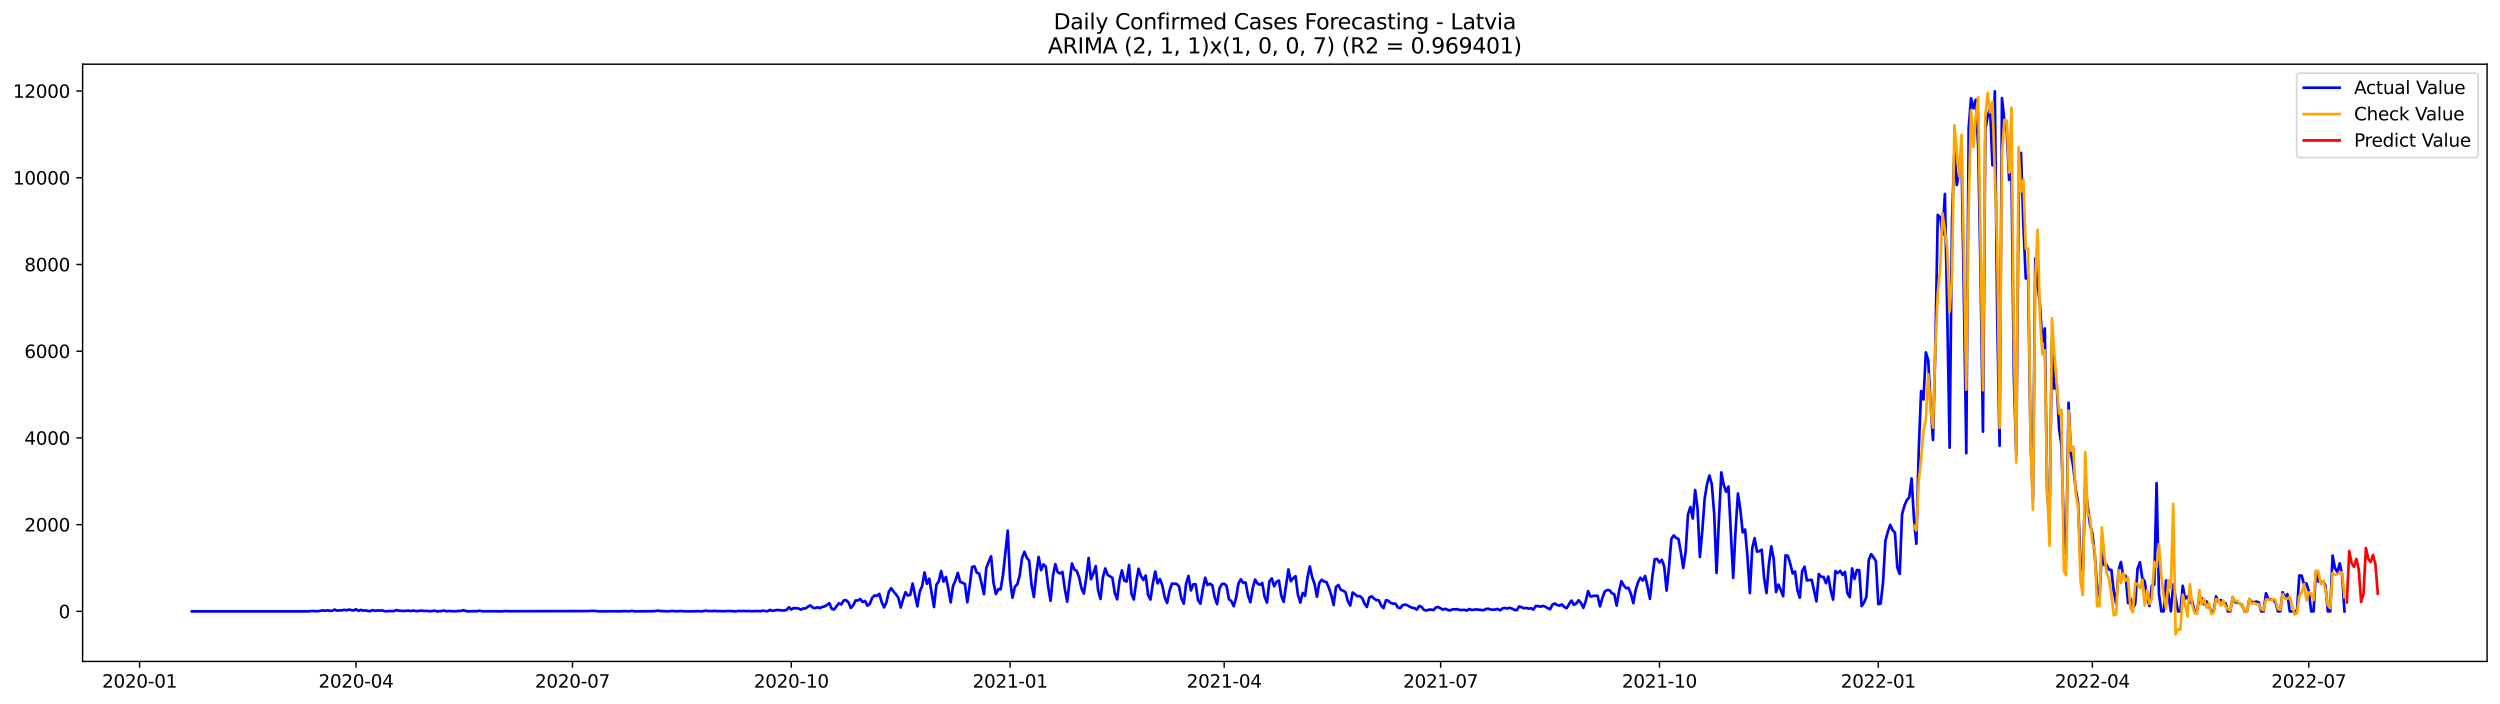 <?xml version="1.0" encoding="utf-8" standalone="no"?>
<!DOCTYPE svg PUBLIC "-//W3C//DTD SVG 1.1//EN"
  "http://www.w3.org/Graphics/SVG/1.1/DTD/svg11.dtd">
<svg xmlns:xlink="http://www.w3.org/1999/xlink" width="1392.412pt" height="392.274pt" viewBox="0 0 1392.412 392.274" xmlns="http://www.w3.org/2000/svg" version="1.1">
 <defs>
  <style type="text/css">*{stroke-linejoin: round; stroke-linecap: butt}</style>
 </defs>
 <g id="figure_1">
  <g id="patch_1">
   <path d="M 0 392.274 
L 1392.412 392.274 
L 1392.412 0 
L 0 0 
z
" style="fill: #ffffff"/>
  </g>
  <g id="axes_1">
   <g id="patch_2">
    <path d="M 46.013 368.396 
L 1385.213 368.396 
L 1385.213 35.755 
L 46.013 35.755 
z
" style="fill: #ffffff"/>
   </g>
   <g id="matplotlib.axis_1">
    <g id="xtick_1">
     <g id="line2d_1">
      <defs>
       <path id="m02bde485ae" d="M 0 0 
L 0 3.5 
" style="stroke: #000000; stroke-width: 0.8"/>
      </defs>
      <g>
       <use xlink:href="#m02bde485ae" x="77.741" y="368.396" style="stroke: #000000; stroke-width: 0.8"/>
      </g>
     </g>
     <g id="text_1">
      <!-- 2020-01 -->
      <g transform="translate(56.849 382.994)scale(0.1 -0.1)">
       <defs>
        <path id="DejaVuSans-32" d="M 1228 531 
L 3431 531 
L 3431 0 
L 469 0 
L 469 531 
Q 828 903 1448 1529 
Q 2069 2156 2228 2338 
Q 2531 2678 2651 2914 
Q 2772 3150 2772 3378 
Q 2772 3750 2511 3984 
Q 2250 4219 1831 4219 
Q 1534 4219 1204 4116 
Q 875 4013 500 3803 
L 500 4441 
Q 881 4594 1212 4672 
Q 1544 4750 1819 4750 
Q 2544 4750 2975 4387 
Q 3406 4025 3406 3419 
Q 3406 3131 3298 2873 
Q 3191 2616 2906 2266 
Q 2828 2175 2409 1742 
Q 1991 1309 1228 531 
z
" transform="scale(0.016)"/>
        <path id="DejaVuSans-30" d="M 2034 4250 
Q 1547 4250 1301 3770 
Q 1056 3291 1056 2328 
Q 1056 1369 1301 889 
Q 1547 409 2034 409 
Q 2525 409 2770 889 
Q 3016 1369 3016 2328 
Q 3016 3291 2770 3770 
Q 2525 4250 2034 4250 
z
M 2034 4750 
Q 2819 4750 3233 4129 
Q 3647 3509 3647 2328 
Q 3647 1150 3233 529 
Q 2819 -91 2034 -91 
Q 1250 -91 836 529 
Q 422 1150 422 2328 
Q 422 3509 836 4129 
Q 1250 4750 2034 4750 
z
" transform="scale(0.016)"/>
        <path id="DejaVuSans-2d" d="M 313 2009 
L 1997 2009 
L 1997 1497 
L 313 1497 
L 313 2009 
z
" transform="scale(0.016)"/>
        <path id="DejaVuSans-31" d="M 794 531 
L 1825 531 
L 1825 4091 
L 703 3866 
L 703 4441 
L 1819 4666 
L 2450 4666 
L 2450 531 
L 3481 531 
L 3481 0 
L 794 0 
L 794 531 
z
" transform="scale(0.016)"/>
       </defs>
       <use xlink:href="#DejaVuSans-32"/>
       <use xlink:href="#DejaVuSans-30" x="63.623"/>
       <use xlink:href="#DejaVuSans-32" x="127.246"/>
       <use xlink:href="#DejaVuSans-30" x="190.869"/>
       <use xlink:href="#DejaVuSans-2d" x="254.492"/>
       <use xlink:href="#DejaVuSans-30" x="290.576"/>
       <use xlink:href="#DejaVuSans-31" x="354.199"/>
      </g>
     </g>
    </g>
    <g id="xtick_2">
     <g id="line2d_2">
      <g>
       <use xlink:href="#m02bde485ae" x="198.294" y="368.396" style="stroke: #000000; stroke-width: 0.8"/>
      </g>
     </g>
     <g id="text_2">
      <!-- 2020-04 -->
      <g transform="translate(177.402 382.994)scale(0.1 -0.1)">
       <defs>
        <path id="DejaVuSans-34" d="M 2419 4116 
L 825 1625 
L 2419 1625 
L 2419 4116 
z
M 2253 4666 
L 3047 4666 
L 3047 1625 
L 3713 1625 
L 3713 1100 
L 3047 1100 
L 3047 0 
L 2419 0 
L 2419 1100 
L 313 1100 
L 313 1709 
L 2253 4666 
z
" transform="scale(0.016)"/>
       </defs>
       <use xlink:href="#DejaVuSans-32"/>
       <use xlink:href="#DejaVuSans-30" x="63.623"/>
       <use xlink:href="#DejaVuSans-32" x="127.246"/>
       <use xlink:href="#DejaVuSans-30" x="190.869"/>
       <use xlink:href="#DejaVuSans-2d" x="254.492"/>
       <use xlink:href="#DejaVuSans-30" x="290.576"/>
       <use xlink:href="#DejaVuSans-34" x="354.199"/>
      </g>
     </g>
    </g>
    <g id="xtick_3">
     <g id="line2d_3">
      <g>
       <use xlink:href="#m02bde485ae" x="318.847" y="368.396" style="stroke: #000000; stroke-width: 0.8"/>
      </g>
     </g>
     <g id="text_3">
      <!-- 2020-07 -->
      <g transform="translate(297.955 382.994)scale(0.1 -0.1)">
       <defs>
        <path id="DejaVuSans-37" d="M 525 4666 
L 3525 4666 
L 3525 4397 
L 1831 0 
L 1172 0 
L 2766 4134 
L 525 4134 
L 525 4666 
z
" transform="scale(0.016)"/>
       </defs>
       <use xlink:href="#DejaVuSans-32"/>
       <use xlink:href="#DejaVuSans-30" x="63.623"/>
       <use xlink:href="#DejaVuSans-32" x="127.246"/>
       <use xlink:href="#DejaVuSans-30" x="190.869"/>
       <use xlink:href="#DejaVuSans-2d" x="254.492"/>
       <use xlink:href="#DejaVuSans-30" x="290.576"/>
       <use xlink:href="#DejaVuSans-37" x="354.199"/>
      </g>
     </g>
    </g>
    <g id="xtick_4">
     <g id="line2d_4">
      <g>
       <use xlink:href="#m02bde485ae" x="440.725" y="368.396" style="stroke: #000000; stroke-width: 0.8"/>
      </g>
     </g>
     <g id="text_4">
      <!-- 2020-10 -->
      <g transform="translate(419.833 382.994)scale(0.1 -0.1)">
       <use xlink:href="#DejaVuSans-32"/>
       <use xlink:href="#DejaVuSans-30" x="63.623"/>
       <use xlink:href="#DejaVuSans-32" x="127.246"/>
       <use xlink:href="#DejaVuSans-30" x="190.869"/>
       <use xlink:href="#DejaVuSans-2d" x="254.492"/>
       <use xlink:href="#DejaVuSans-31" x="290.576"/>
       <use xlink:href="#DejaVuSans-30" x="354.199"/>
      </g>
     </g>
    </g>
    <g id="xtick_5">
     <g id="line2d_5">
      <g>
       <use xlink:href="#m02bde485ae" x="562.603" y="368.396" style="stroke: #000000; stroke-width: 0.8"/>
      </g>
     </g>
     <g id="text_5">
      <!-- 2021-01 -->
      <g transform="translate(541.711 382.994)scale(0.1 -0.1)">
       <use xlink:href="#DejaVuSans-32"/>
       <use xlink:href="#DejaVuSans-30" x="63.623"/>
       <use xlink:href="#DejaVuSans-32" x="127.246"/>
       <use xlink:href="#DejaVuSans-31" x="190.869"/>
       <use xlink:href="#DejaVuSans-2d" x="254.492"/>
       <use xlink:href="#DejaVuSans-30" x="290.576"/>
       <use xlink:href="#DejaVuSans-31" x="354.199"/>
      </g>
     </g>
    </g>
    <g id="xtick_6">
     <g id="line2d_6">
      <g>
       <use xlink:href="#m02bde485ae" x="681.831" y="368.396" style="stroke: #000000; stroke-width: 0.8"/>
      </g>
     </g>
     <g id="text_6">
      <!-- 2021-04 -->
      <g transform="translate(660.94 382.994)scale(0.1 -0.1)">
       <use xlink:href="#DejaVuSans-32"/>
       <use xlink:href="#DejaVuSans-30" x="63.623"/>
       <use xlink:href="#DejaVuSans-32" x="127.246"/>
       <use xlink:href="#DejaVuSans-31" x="190.869"/>
       <use xlink:href="#DejaVuSans-2d" x="254.492"/>
       <use xlink:href="#DejaVuSans-30" x="290.576"/>
       <use xlink:href="#DejaVuSans-34" x="354.199"/>
      </g>
     </g>
    </g>
    <g id="xtick_7">
     <g id="line2d_7">
      <g>
       <use xlink:href="#m02bde485ae" x="802.384" y="368.396" style="stroke: #000000; stroke-width: 0.8"/>
      </g>
     </g>
     <g id="text_7">
      <!-- 2021-07 -->
      <g transform="translate(781.493 382.994)scale(0.1 -0.1)">
       <use xlink:href="#DejaVuSans-32"/>
       <use xlink:href="#DejaVuSans-30" x="63.623"/>
       <use xlink:href="#DejaVuSans-32" x="127.246"/>
       <use xlink:href="#DejaVuSans-31" x="190.869"/>
       <use xlink:href="#DejaVuSans-2d" x="254.492"/>
       <use xlink:href="#DejaVuSans-30" x="290.576"/>
       <use xlink:href="#DejaVuSans-37" x="354.199"/>
      </g>
     </g>
    </g>
    <g id="xtick_8">
     <g id="line2d_8">
      <g>
       <use xlink:href="#m02bde485ae" x="924.262" y="368.396" style="stroke: #000000; stroke-width: 0.8"/>
      </g>
     </g>
     <g id="text_8">
      <!-- 2021-10 -->
      <g transform="translate(903.371 382.994)scale(0.1 -0.1)">
       <use xlink:href="#DejaVuSans-32"/>
       <use xlink:href="#DejaVuSans-30" x="63.623"/>
       <use xlink:href="#DejaVuSans-32" x="127.246"/>
       <use xlink:href="#DejaVuSans-31" x="190.869"/>
       <use xlink:href="#DejaVuSans-2d" x="254.492"/>
       <use xlink:href="#DejaVuSans-31" x="290.576"/>
       <use xlink:href="#DejaVuSans-30" x="354.199"/>
      </g>
     </g>
    </g>
    <g id="xtick_9">
     <g id="line2d_9">
      <g>
       <use xlink:href="#m02bde485ae" x="1046.14" y="368.396" style="stroke: #000000; stroke-width: 0.8"/>
      </g>
     </g>
     <g id="text_9">
      <!-- 2022-01 -->
      <g transform="translate(1025.249 382.994)scale(0.1 -0.1)">
       <use xlink:href="#DejaVuSans-32"/>
       <use xlink:href="#DejaVuSans-30" x="63.623"/>
       <use xlink:href="#DejaVuSans-32" x="127.246"/>
       <use xlink:href="#DejaVuSans-32" x="190.869"/>
       <use xlink:href="#DejaVuSans-2d" x="254.492"/>
       <use xlink:href="#DejaVuSans-30" x="290.576"/>
       <use xlink:href="#DejaVuSans-31" x="354.199"/>
      </g>
     </g>
    </g>
    <g id="xtick_10">
     <g id="line2d_10">
      <g>
       <use xlink:href="#m02bde485ae" x="1165.369" y="368.396" style="stroke: #000000; stroke-width: 0.8"/>
      </g>
     </g>
     <g id="text_10">
      <!-- 2022-04 -->
      <g transform="translate(1144.477 382.994)scale(0.1 -0.1)">
       <use xlink:href="#DejaVuSans-32"/>
       <use xlink:href="#DejaVuSans-30" x="63.623"/>
       <use xlink:href="#DejaVuSans-32" x="127.246"/>
       <use xlink:href="#DejaVuSans-32" x="190.869"/>
       <use xlink:href="#DejaVuSans-2d" x="254.492"/>
       <use xlink:href="#DejaVuSans-30" x="290.576"/>
       <use xlink:href="#DejaVuSans-34" x="354.199"/>
      </g>
     </g>
    </g>
    <g id="xtick_11">
     <g id="line2d_11">
      <g>
       <use xlink:href="#m02bde485ae" x="1285.922" y="368.396" style="stroke: #000000; stroke-width: 0.8"/>
      </g>
     </g>
     <g id="text_11">
      <!-- 2022-07 -->
      <g transform="translate(1265.03 382.994)scale(0.1 -0.1)">
       <use xlink:href="#DejaVuSans-32"/>
       <use xlink:href="#DejaVuSans-30" x="63.623"/>
       <use xlink:href="#DejaVuSans-32" x="127.246"/>
       <use xlink:href="#DejaVuSans-32" x="190.869"/>
       <use xlink:href="#DejaVuSans-2d" x="254.492"/>
       <use xlink:href="#DejaVuSans-30" x="290.576"/>
       <use xlink:href="#DejaVuSans-37" x="354.199"/>
      </g>
     </g>
    </g>
   </g>
   <g id="matplotlib.axis_2">
    <g id="ytick_1">
     <g id="line2d_12">
      <defs>
       <path id="mcc6bee2dfe" d="M 0 0 
L -3.5 0 
" style="stroke: #000000; stroke-width: 0.8"/>
      </defs>
      <g>
       <use xlink:href="#mcc6bee2dfe" x="46.013" y="340.513" style="stroke: #000000; stroke-width: 0.8"/>
      </g>
     </g>
     <g id="text_12">
      <!-- 0 -->
      <g transform="translate(32.65 344.312)scale(0.1 -0.1)">
       <use xlink:href="#DejaVuSans-30"/>
      </g>
     </g>
    </g>
    <g id="ytick_2">
     <g id="line2d_13">
      <g>
       <use xlink:href="#mcc6bee2dfe" x="46.013" y="292.208" style="stroke: #000000; stroke-width: 0.8"/>
      </g>
     </g>
     <g id="text_13">
      <!-- 2000 -->
      <g transform="translate(13.562 296.007)scale(0.1 -0.1)">
       <use xlink:href="#DejaVuSans-32"/>
       <use xlink:href="#DejaVuSans-30" x="63.623"/>
       <use xlink:href="#DejaVuSans-30" x="127.246"/>
       <use xlink:href="#DejaVuSans-30" x="190.869"/>
      </g>
     </g>
    </g>
    <g id="ytick_3">
     <g id="line2d_14">
      <g>
       <use xlink:href="#mcc6bee2dfe" x="46.013" y="243.903" style="stroke: #000000; stroke-width: 0.8"/>
      </g>
     </g>
     <g id="text_14">
      <!-- 4000 -->
      <g transform="translate(13.562 247.702)scale(0.1 -0.1)">
       <use xlink:href="#DejaVuSans-34"/>
       <use xlink:href="#DejaVuSans-30" x="63.623"/>
       <use xlink:href="#DejaVuSans-30" x="127.246"/>
       <use xlink:href="#DejaVuSans-30" x="190.869"/>
      </g>
     </g>
    </g>
    <g id="ytick_4">
     <g id="line2d_15">
      <g>
       <use xlink:href="#mcc6bee2dfe" x="46.013" y="195.597" style="stroke: #000000; stroke-width: 0.8"/>
      </g>
     </g>
     <g id="text_15">
      <!-- 6000 -->
      <g transform="translate(13.562 199.397)scale(0.1 -0.1)">
       <defs>
        <path id="DejaVuSans-36" d="M 2113 2584 
Q 1688 2584 1439 2293 
Q 1191 2003 1191 1497 
Q 1191 994 1439 701 
Q 1688 409 2113 409 
Q 2538 409 2786 701 
Q 3034 994 3034 1497 
Q 3034 2003 2786 2293 
Q 2538 2584 2113 2584 
z
M 3366 4563 
L 3366 3988 
Q 3128 4100 2886 4159 
Q 2644 4219 2406 4219 
Q 1781 4219 1451 3797 
Q 1122 3375 1075 2522 
Q 1259 2794 1537 2939 
Q 1816 3084 2150 3084 
Q 2853 3084 3261 2657 
Q 3669 2231 3669 1497 
Q 3669 778 3244 343 
Q 2819 -91 2113 -91 
Q 1303 -91 875 529 
Q 447 1150 447 2328 
Q 447 3434 972 4092 
Q 1497 4750 2381 4750 
Q 2619 4750 2861 4703 
Q 3103 4656 3366 4563 
z
" transform="scale(0.016)"/>
       </defs>
       <use xlink:href="#DejaVuSans-36"/>
       <use xlink:href="#DejaVuSans-30" x="63.623"/>
       <use xlink:href="#DejaVuSans-30" x="127.246"/>
       <use xlink:href="#DejaVuSans-30" x="190.869"/>
      </g>
     </g>
    </g>
    <g id="ytick_5">
     <g id="line2d_16">
      <g>
       <use xlink:href="#mcc6bee2dfe" x="46.013" y="147.292" style="stroke: #000000; stroke-width: 0.8"/>
      </g>
     </g>
     <g id="text_16">
      <!-- 8000 -->
      <g transform="translate(13.562 151.092)scale(0.1 -0.1)">
       <defs>
        <path id="DejaVuSans-38" d="M 2034 2216 
Q 1584 2216 1326 1975 
Q 1069 1734 1069 1313 
Q 1069 891 1326 650 
Q 1584 409 2034 409 
Q 2484 409 2743 651 
Q 3003 894 3003 1313 
Q 3003 1734 2745 1975 
Q 2488 2216 2034 2216 
z
M 1403 2484 
Q 997 2584 770 2862 
Q 544 3141 544 3541 
Q 544 4100 942 4425 
Q 1341 4750 2034 4750 
Q 2731 4750 3128 4425 
Q 3525 4100 3525 3541 
Q 3525 3141 3298 2862 
Q 3072 2584 2669 2484 
Q 3125 2378 3379 2068 
Q 3634 1759 3634 1313 
Q 3634 634 3220 271 
Q 2806 -91 2034 -91 
Q 1263 -91 848 271 
Q 434 634 434 1313 
Q 434 1759 690 2068 
Q 947 2378 1403 2484 
z
M 1172 3481 
Q 1172 3119 1398 2916 
Q 1625 2713 2034 2713 
Q 2441 2713 2670 2916 
Q 2900 3119 2900 3481 
Q 2900 3844 2670 4047 
Q 2441 4250 2034 4250 
Q 1625 4250 1398 4047 
Q 1172 3844 1172 3481 
z
" transform="scale(0.016)"/>
       </defs>
       <use xlink:href="#DejaVuSans-38"/>
       <use xlink:href="#DejaVuSans-30" x="63.623"/>
       <use xlink:href="#DejaVuSans-30" x="127.246"/>
       <use xlink:href="#DejaVuSans-30" x="190.869"/>
      </g>
     </g>
    </g>
    <g id="ytick_6">
     <g id="line2d_17">
      <g>
       <use xlink:href="#mcc6bee2dfe" x="46.013" y="98.987" style="stroke: #000000; stroke-width: 0.8"/>
      </g>
     </g>
     <g id="text_17">
      <!-- 10000 -->
      <g transform="translate(7.2 102.787)scale(0.1 -0.1)">
       <use xlink:href="#DejaVuSans-31"/>
       <use xlink:href="#DejaVuSans-30" x="63.623"/>
       <use xlink:href="#DejaVuSans-30" x="127.246"/>
       <use xlink:href="#DejaVuSans-30" x="190.869"/>
       <use xlink:href="#DejaVuSans-30" x="254.492"/>
      </g>
     </g>
    </g>
    <g id="ytick_7">
     <g id="line2d_18">
      <g>
       <use xlink:href="#mcc6bee2dfe" x="46.013" y="50.682" style="stroke: #000000; stroke-width: 0.8"/>
      </g>
     </g>
     <g id="text_18">
      <!-- 12000 -->
      <g transform="translate(7.2 54.481)scale(0.1 -0.1)">
       <use xlink:href="#DejaVuSans-31"/>
       <use xlink:href="#DejaVuSans-32" x="63.623"/>
       <use xlink:href="#DejaVuSans-30" x="127.246"/>
       <use xlink:href="#DejaVuSans-30" x="190.869"/>
       <use xlink:href="#DejaVuSans-30" x="254.492"/>
      </g>
     </g>
    </g>
   </g>
   <g id="line2d_19">
    <path d="M 106.885 340.513 
L 171.798 340.513 
L 173.123 340.344 
L 174.448 340.295 
L 175.773 340.416 
L 177.098 340.416 
L 179.747 339.981 
L 181.072 340.15 
L 182.397 339.909 
L 183.721 340.199 
L 185.046 340.15 
L 186.371 339.522 
L 187.696 340.102 
L 189.02 339.933 
L 190.345 339.957 
L 191.67 339.643 
L 192.995 339.909 
L 194.319 339.498 
L 195.644 339.812 
L 196.969 339.981 
L 198.294 339.353 
L 199.618 340.223 
L 200.943 339.667 
L 202.268 340.126 
L 203.593 339.933 
L 204.917 340.295 
L 206.242 340.368 
L 207.567 339.812 
L 208.892 340.223 
L 210.217 339.957 
L 211.541 340.078 
L 212.866 340.005 
L 214.191 340.416 
L 215.516 340.464 
L 216.84 340.295 
L 219.49 340.344 
L 220.815 339.788 
L 222.139 340.15 
L 224.789 340.295 
L 227.438 340.102 
L 228.763 340.368 
L 230.088 340.03 
L 231.413 340.319 
L 232.737 340.368 
L 234.062 340.078 
L 236.712 340.295 
L 238.036 340.223 
L 239.361 340.489 
L 242.011 340.102 
L 243.336 340.513 
L 245.985 340.295 
L 247.31 340.054 
L 248.635 340.464 
L 249.959 340.295 
L 253.934 340.489 
L 255.258 340.247 
L 256.583 340.319 
L 257.908 339.861 
L 259.233 340.247 
L 260.557 340.489 
L 265.856 340.392 
L 267.181 340.126 
L 268.506 340.489 
L 275.13 340.44 
L 279.104 340.513 
L 281.754 340.319 
L 283.078 340.44 
L 328.12 340.344 
L 329.445 340.199 
L 332.094 340.319 
L 333.419 340.513 
L 342.693 340.44 
L 345.342 340.489 
L 347.992 340.368 
L 350.641 340.489 
L 351.966 340.199 
L 353.291 340.513 
L 362.564 340.44 
L 363.889 340.44 
L 365.213 340.319 
L 366.538 340.078 
L 367.863 340.368 
L 369.188 340.344 
L 371.837 340.513 
L 374.487 340.271 
L 377.136 340.489 
L 378.461 340.344 
L 379.786 340.344 
L 381.111 340.489 
L 385.085 340.489 
L 389.059 340.416 
L 390.384 340.513 
L 391.709 340.392 
L 393.033 340.078 
L 394.358 340.368 
L 395.683 340.295 
L 397.008 340.368 
L 398.332 340.223 
L 399.657 340.44 
L 400.982 340.319 
L 402.307 340.464 
L 406.281 340.295 
L 408.931 340.489 
L 410.255 340.44 
L 411.58 340.247 
L 412.905 340.392 
L 414.23 340.247 
L 415.554 340.392 
L 416.879 340.271 
L 418.204 340.44 
L 422.178 340.319 
L 423.503 340.416 
L 424.828 340.102 
L 427.477 340.489 
L 428.802 339.691 
L 430.127 340.223 
L 432.776 339.764 
L 434.101 339.812 
L 435.426 339.981 
L 436.75 340.005 
L 438.075 339.74 
L 439.4 338.218 
L 440.725 339.45 
L 442.05 338.653 
L 444.699 338.894 
L 446.024 339.547 
L 447.349 338.87 
L 448.673 338.894 
L 449.998 337.88 
L 451.323 337.204 
L 452.648 338.363 
L 453.972 338.725 
L 455.297 338.218 
L 456.622 338.701 
L 457.947 338.049 
L 459.271 337.759 
L 460.596 336.938 
L 461.921 335.972 
L 463.246 339.112 
L 464.57 339.45 
L 467.22 335.972 
L 468.545 336.624 
L 469.869 334.475 
L 471.194 334.257 
L 472.519 335.416 
L 473.844 338.605 
L 475.169 337.228 
L 476.493 334.45 
L 477.818 334.45 
L 479.143 333.653 
L 480.468 335.32 
L 481.792 334.668 
L 483.117 337.325 
L 484.442 336.383 
L 485.767 332.953 
L 487.091 331.649 
L 488.416 331.89 
L 489.741 330.755 
L 491.066 335.32 
L 492.39 338.291 
L 493.715 335.489 
L 495.04 329.572 
L 496.365 327.639 
L 497.689 329.523 
L 499.014 330.972 
L 500.339 332.88 
L 501.664 338.363 
L 502.989 333.798 
L 504.313 329.837 
L 505.638 331.673 
L 506.963 331.335 
L 508.288 325.007 
L 510.937 337.711 
L 512.262 329.475 
L 513.587 326.504 
L 514.911 318.824 
L 516.236 325.127 
L 517.561 322.326 
L 520.21 338.097 
L 521.535 325.731 
L 522.86 323.847 
L 524.185 318.051 
L 525.509 323.944 
L 526.834 321.336 
L 528.159 327.808 
L 529.484 335.513 
L 530.808 326.408 
L 532.133 323.316 
L 533.458 319.017 
L 534.783 324.089 
L 536.108 324.572 
L 537.432 325.321 
L 538.757 335.441 
L 540.082 326.335 
L 541.407 315.805 
L 542.731 315.394 
L 544.056 318.969 
L 545.381 319.5 
L 546.706 324.983 
L 548.03 330.972 
L 549.355 316.264 
L 550.68 312.858 
L 552.005 309.839 
L 553.329 324.427 
L 554.654 330.876 
L 555.979 328.171 
L 557.304 328.243 
L 558.628 320.273 
L 561.278 295.565 
L 562.603 323.34 
L 563.927 332.929 
L 565.252 326.794 
L 566.577 325.514 
L 567.902 320.611 
L 569.227 310.829 
L 570.551 307.327 
L 571.876 310.636 
L 573.201 312.254 
L 574.526 325.635 
L 575.85 332.518 
L 577.175 319.307 
L 578.5 310.201 
L 579.825 317.568 
L 581.149 314.331 
L 582.474 315.611 
L 583.799 326.818 
L 585.124 334.619 
L 586.448 320.901 
L 587.773 314.235 
L 589.098 318.727 
L 590.423 319.355 
L 591.747 318.534 
L 593.072 328.147 
L 594.397 335.127 
L 595.722 323.775 
L 597.046 313.872 
L 598.371 317.205 
L 599.696 318.027 
L 601.021 321.553 
L 602.346 327.639 
L 603.67 330.586 
L 604.995 321.794 
L 606.32 310.781 
L 607.645 322.591 
L 608.969 319.355 
L 610.294 315.297 
L 611.619 328.919 
L 612.944 333.557 
L 614.268 321.65 
L 615.593 316.602 
L 616.918 320.176 
L 619.567 321.843 
L 620.892 330.272 
L 622.217 333.798 
L 623.542 323.292 
L 624.866 317.664 
L 626.191 323.413 
L 627.516 323.872 
L 628.841 314.694 
L 630.165 330.61 
L 631.49 333.895 
L 632.815 324.355 
L 634.14 316.771 
L 635.465 320.877 
L 636.789 323.002 
L 638.114 320.539 
L 639.439 331.431 
L 640.764 333.943 
L 642.088 324.934 
L 643.413 318.316 
L 644.738 324.91 
L 646.063 322.495 
L 647.387 326.142 
L 648.712 332.736 
L 650.037 335.827 
L 651.362 329.113 
L 652.686 325.079 
L 654.011 325.103 
L 655.336 325.248 
L 656.661 326.552 
L 657.985 333.339 
L 659.31 336.214 
L 660.635 324.983 
L 661.96 320.756 
L 663.284 328.871 
L 664.609 325.49 
L 665.934 325.417 
L 667.259 334.233 
L 668.584 336.238 
L 669.908 328.243 
L 671.233 321.77 
L 672.558 325.876 
L 673.883 325.103 
L 675.207 325.973 
L 676.532 332.687 
L 677.857 336.479 
L 679.182 327.808 
L 680.506 325.297 
L 681.831 325.103 
L 683.156 326.335 
L 684.481 333.774 
L 685.805 334.764 
L 687.13 337.639 
L 688.455 333.05 
L 689.78 324.983 
L 691.104 322.64 
L 692.429 324.62 
L 693.754 324.427 
L 695.079 331.625 
L 696.403 335.441 
L 697.728 327.543 
L 699.053 322.809 
L 700.378 324.983 
L 701.703 325.731 
L 703.027 324.717 
L 704.352 332.373 
L 705.677 335.634 
L 707.002 323.896 
L 708.326 322.181 
L 709.651 326.552 
L 710.976 324.016 
L 712.301 323.34 
L 713.625 331.794 
L 714.95 335.199 
L 717.6 317.157 
L 718.924 323.702 
L 720.249 322.084 
L 721.574 320.901 
L 722.899 331.335 
L 724.223 335.61 
L 725.548 330.248 
L 726.873 331.866 
L 728.198 321.843 
L 729.522 315.491 
L 730.847 321.529 
L 732.172 325.248 
L 733.497 332.349 
L 734.822 324.596 
L 736.146 322.905 
L 737.471 323.872 
L 738.796 324.21 
L 740.121 327.374 
L 741.445 331.311 
L 742.77 336.962 
L 744.095 326.915 
L 745.42 325.804 
L 746.744 328.509 
L 748.069 328.992 
L 749.394 329.861 
L 750.719 334.885 
L 752.043 337.276 
L 753.368 330.006 
L 754.693 330.948 
L 756.018 332.108 
L 757.342 331.963 
L 758.667 333.122 
L 759.992 336.165 
L 761.317 338.073 
L 762.641 332.808 
L 763.966 332.108 
L 765.291 333.364 
L 766.616 334.257 
L 767.941 334.33 
L 769.265 337.252 
L 770.59 338.677 
L 771.915 334.33 
L 773.24 334.619 
L 774.564 335.779 
L 775.889 336.214 
L 777.214 336.214 
L 778.539 338.339 
L 779.863 338.725 
L 781.188 337.059 
L 782.513 336.745 
L 783.838 337.107 
L 785.162 337.904 
L 786.487 338.484 
L 787.812 338.725 
L 789.137 339.547 
L 790.461 337.494 
L 791.786 338.049 
L 793.111 339.716 
L 794.436 340.03 
L 795.76 339.571 
L 797.085 339.522 
L 798.41 339.788 
L 799.735 338.363 
L 801.06 338.097 
L 803.709 339.547 
L 805.034 339.064 
L 806.359 339.764 
L 807.683 339.981 
L 809.008 339.402 
L 811.658 339.305 
L 812.982 339.691 
L 814.307 339.74 
L 815.632 339.643 
L 816.957 340.078 
L 818.281 339.233 
L 819.606 339.691 
L 820.931 339.619 
L 822.256 339.402 
L 826.23 339.909 
L 827.555 339.208 
L 828.879 339.015 
L 830.204 339.45 
L 831.529 339.595 
L 832.854 339.474 
L 834.179 339.16 
L 835.503 339.957 
L 836.828 338.87 
L 838.153 338.629 
L 839.478 338.894 
L 840.802 338.532 
L 842.127 338.967 
L 843.452 339.643 
L 844.777 339.885 
L 846.101 337.808 
L 847.426 338.17 
L 848.751 338.822 
L 850.076 338.58 
L 851.4 338.991 
L 852.725 338.725 
L 854.05 339.522 
L 855.375 337.494 
L 856.699 337.614 
L 858.024 337.928 
L 859.349 337.445 
L 860.674 337.904 
L 861.998 338.75 
L 863.323 339.329 
L 864.648 336.793 
L 865.973 336.165 
L 867.298 336.986 
L 868.622 337.3 
L 869.947 336.648 
L 871.272 338.073 
L 872.597 338.75 
L 873.921 336.431 
L 875.246 334.499 
L 876.571 336.89 
L 877.896 336.141 
L 879.22 334.33 
L 880.545 335.779 
L 881.87 338.556 
L 883.195 334.789 
L 884.519 329.185 
L 885.844 332.301 
L 887.169 331.963 
L 888.494 331.818 
L 889.818 331.866 
L 891.143 337.759 
L 892.468 333.001 
L 893.793 329.427 
L 895.117 328.654 
L 896.442 328.726 
L 897.767 330.393 
L 899.092 331.021 
L 900.417 337.252 
L 901.741 329.402 
L 903.066 323.678 
L 904.391 326.118 
L 905.716 327.639 
L 907.04 327.422 
L 908.365 330.755 
L 909.69 335.948 
L 911.015 328.581 
L 912.339 324.234 
L 913.664 321.77 
L 914.989 323.364 
L 916.314 320.804 
L 917.638 326.818 
L 918.963 333.508 
L 920.288 321.094 
L 921.613 311.457 
L 922.937 311.336 
L 924.262 313.293 
L 925.587 311.771 
L 926.912 315.563 
L 928.236 328.944 
L 929.561 316.119 
L 930.886 300.154 
L 932.211 298.197 
L 933.536 299.574 
L 934.86 300.202 
L 936.185 307.689 
L 937.51 316.312 
L 938.835 307.279 
L 940.159 286.508 
L 941.484 282.353 
L 942.809 288.778 
L 944.134 272.91 
L 945.458 283.15 
L 946.783 310.201 
L 948.108 295.758 
L 949.433 277.74 
L 950.757 269.625 
L 952.082 264.843 
L 953.407 269.697 
L 954.732 286.121 
L 956.056 319.089 
L 957.381 289.382 
L 958.706 263.08 
L 960.031 270.011 
L 961.356 273.9 
L 962.68 270.978 
L 965.33 321.867 
L 966.655 295.009 
L 967.979 274.866 
L 969.304 283.827 
L 970.629 296.531 
L 971.954 294.913 
L 973.278 310.201 
L 974.603 330.296 
L 975.928 305.467 
L 977.253 299.719 
L 978.577 307.23 
L 979.902 306.989 
L 981.227 306.168 
L 982.552 322.036 
L 983.876 330.32 
L 985.201 314.5 
L 986.526 304.26 
L 987.851 311.022 
L 989.175 329.765 
L 990.5 325.611 
L 991.825 328.605 
L 993.15 332.083 
L 994.475 309.283 
L 995.799 309.622 
L 997.124 314.066 
L 998.449 319.403 
L 999.774 318.316 
L 1001.098 328.726 
L 1002.423 332.905 
L 1003.748 318.027 
L 1005.073 315.611 
L 1006.397 323.316 
L 1007.722 323.05 
L 1009.047 322.954 
L 1011.696 334.958 
L 1013.021 319.741 
L 1014.346 321.287 
L 1015.671 321.36 
L 1016.995 324.814 
L 1018.32 321.07 
L 1019.645 328.895 
L 1020.97 333.967 
L 1022.294 318.051 
L 1023.619 319.114 
L 1024.944 317.954 
L 1026.269 320.2 
L 1027.594 318.534 
L 1028.918 330.296 
L 1030.243 332.639 
L 1031.568 316.578 
L 1032.893 322.447 
L 1034.217 317.471 
L 1035.542 317.616 
L 1036.867 337.566 
L 1038.192 335.61 
L 1039.516 332.422 
L 1040.841 311.868 
L 1042.166 308.655 
L 1043.491 310.419 
L 1044.815 312.568 
L 1046.14 336.479 
L 1047.465 336.165 
L 1048.79 324.306 
L 1050.114 301.192 
L 1051.439 296.193 
L 1052.764 292.353 
L 1054.089 295.178 
L 1055.413 296.676 
L 1056.738 316.119 
L 1058.063 319.645 
L 1059.388 286.387 
L 1060.713 281.605 
L 1062.037 278.537 
L 1063.362 277.04 
L 1064.687 266.485 
L 1066.012 288.826 
L 1067.336 302.835 
L 1068.661 251.003 
L 1069.986 217.769 
L 1071.311 222.528 
L 1072.635 196.274 
L 1073.96 200.694 
L 1075.285 225.716 
L 1076.61 245.038 
L 1077.934 193.255 
L 1079.259 119.686 
L 1080.584 121.039 
L 1081.909 130.82 
L 1083.233 108.02 
L 1084.558 174.826 
L 1085.883 249.337 
L 1087.208 122.464 
L 1088.532 84.254 
L 1089.857 103.069 
L 1091.182 95.678 
L 1092.507 86.887 
L 1093.832 165.793 
L 1095.156 252.453 
L 1096.481 71.357 
L 1097.806 54.667 
L 1099.131 60.367 
L 1100.455 55.585 
L 1101.78 81.912 
L 1103.105 152.389 
L 1104.43 240.425 
L 1105.754 72.299 
L 1107.079 64.57 
L 1108.404 60.464 
L 1109.729 92.104 
L 1111.053 50.876 
L 1112.378 176.855 
L 1113.703 248.274 
L 1115.028 54.619 
L 1116.352 67.106 
L 1117.677 72.709 
L 1119.002 100.147 
L 1120.327 96.161 
L 1121.651 209.437 
L 1122.976 253.177 
L 1124.301 110.484 
L 1125.626 85.124 
L 1126.951 125.555 
L 1128.275 155.118 
L 1129.6 153.234 
L 1130.925 244.096 
L 1132.25 277.861 
L 1133.574 143.984 
L 1134.899 158.354 
L 1136.224 170.117 
L 1137.549 190.381 
L 1138.873 182.917 
L 1140.198 274.649 
L 1141.523 289.865 
L 1142.848 189.559 
L 1144.172 216.417 
L 1145.497 213.639 
L 1146.822 238.517 
L 1148.147 247.912 
L 1149.471 294.454 
L 1150.796 307.858 
L 1152.121 224.315 
L 1153.446 252.839 
L 1154.77 260.23 
L 1156.095 272.427 
L 1157.42 279.914 
L 1158.745 313.051 
L 1160.07 318.051 
L 1161.394 270.543 
L 1164.044 292.087 
L 1165.369 297.231 
L 1166.693 308.776 
L 1168.018 327.639 
L 1169.343 331.987 
L 1170.668 306.675 
L 1171.992 314.79 
L 1173.317 314.621 
L 1174.642 317.326 
L 1175.967 317.423 
L 1177.291 329.451 
L 1178.616 336.165 
L 1179.941 317.858 
L 1181.266 313.003 
L 1182.59 320.901 
L 1183.915 320.756 
L 1185.24 335.9 
L 1186.565 333.291 
L 1187.889 338.894 
L 1189.214 336.358 
L 1190.539 316.722 
L 1191.864 313.148 
L 1193.189 322.036 
L 1194.513 323.702 
L 1195.838 332.736 
L 1197.163 337.542 
L 1198.488 326.239 
L 1199.812 325.683 
L 1201.137 269.069 
L 1202.462 330.586 
L 1203.787 340.513 
L 1205.111 340.513 
L 1206.436 323.292 
L 1207.761 331.238 
L 1209.086 340.513 
L 1210.41 325.49 
L 1213.06 340.513 
L 1214.385 340.513 
L 1215.709 326.287 
L 1217.034 333.484 
L 1218.359 332.156 
L 1219.684 335.73 
L 1221.008 334.982 
L 1222.333 340.513 
L 1223.658 340.513 
L 1224.983 332.325 
L 1226.308 333.17 
L 1227.632 336.552 
L 1228.957 334.982 
L 1230.282 337.59 
L 1231.607 340.513 
L 1232.931 340.513 
L 1234.256 332.18 
L 1235.581 334.813 
L 1236.906 334.185 
L 1238.23 335.924 
L 1239.555 335.972 
L 1240.88 340.513 
L 1242.205 340.513 
L 1243.529 332.566 
L 1244.854 335.489 
L 1246.179 335.489 
L 1248.828 337.011 
L 1250.153 340.513 
L 1251.478 340.513 
L 1252.803 333.702 
L 1254.127 335.32 
L 1255.452 335.416 
L 1256.777 335.078 
L 1258.102 335.561 
L 1259.427 340.513 
L 1260.751 340.513 
L 1262.076 330.441 
L 1263.401 333.774 
L 1264.726 333.967 
L 1266.05 333.919 
L 1267.375 335.537 
L 1268.7 340.513 
L 1270.025 340.513 
L 1271.349 329.861 
L 1272.674 332.856 
L 1273.999 330.876 
L 1275.324 340.513 
L 1279.298 340.513 
L 1280.623 320.539 
L 1281.947 320.611 
L 1283.272 325.611 
L 1284.597 324.934 
L 1285.922 329.354 
L 1287.246 340.513 
L 1288.571 340.513 
L 1289.896 318.22 
L 1291.221 323.847 
L 1292.546 323.968 
L 1293.87 323.751 
L 1295.195 326.142 
L 1296.52 340.513 
L 1297.845 340.513 
L 1299.169 309.453 
L 1300.494 316.481 
L 1301.819 318.582 
L 1303.144 313.776 
L 1304.468 320.273 
L 1305.793 340.513 
L 1305.793 340.513 
" clip-path="url(#p7194e95707)" style="fill: none; stroke: #0000ff; stroke-width: 1.5; stroke-linecap: square"/>
   </g>
   <g id="line2d_20">
    <path d="M 1066.012 292.851 
L 1067.336 295.478 
L 1068.661 268.237 
L 1069.986 255.888 
L 1071.311 239.555 
L 1072.635 233.957 
L 1073.96 208.427 
L 1075.285 227.635 
L 1076.61 238.178 
L 1077.934 194.057 
L 1079.259 163.297 
L 1080.584 150.181 
L 1081.909 118.771 
L 1083.233 128.016 
L 1084.558 139.217 
L 1085.883 173.588 
L 1087.208 154.086 
L 1088.532 69.791 
L 1091.182 98.221 
L 1092.507 75.086 
L 1093.832 141.29 
L 1095.156 217.063 
L 1096.481 116.007 
L 1097.806 61.569 
L 1099.131 81.811 
L 1100.455 64.848 
L 1101.78 54.226 
L 1104.43 217.363 
L 1105.754 64.393 
L 1107.079 51.677 
L 1108.404 62.567 
L 1109.729 56.734 
L 1112.378 137.184 
L 1113.703 238.342 
L 1115.028 85.891 
L 1116.352 66.789 
L 1117.677 67.199 
L 1119.002 96.082 
L 1120.327 59.916 
L 1121.651 187.802 
L 1122.976 257.633 
L 1124.301 82.065 
L 1125.626 106.753 
L 1126.951 100.054 
L 1128.275 138.455 
L 1129.6 138.451 
L 1130.925 245.582 
L 1132.25 284.007 
L 1133.574 154.508 
L 1134.899 127.969 
L 1136.224 177.233 
L 1137.549 197.396 
L 1138.873 195.056 
L 1140.198 272.152 
L 1141.523 304.006 
L 1142.848 177.231 
L 1144.172 196.561 
L 1146.822 230.367 
L 1148.147 228.215 
L 1149.471 317.918 
L 1150.796 320.446 
L 1152.121 228.63 
L 1153.446 251.009 
L 1154.77 248.698 
L 1156.095 275.32 
L 1157.42 281.636 
L 1158.745 323.585 
L 1160.07 331.383 
L 1161.394 251.811 
L 1162.719 285.732 
L 1164.044 288.104 
L 1165.369 301.997 
L 1166.693 306.397 
L 1168.018 337.621 
L 1169.343 337.574 
L 1170.668 293.689 
L 1171.992 308.87 
L 1173.317 319.184 
L 1174.642 322.064 
L 1175.967 331.362 
L 1177.291 342.755 
L 1178.616 342.166 
L 1179.941 317.488 
L 1181.266 324.677 
L 1182.59 319.344 
L 1183.915 323.532 
L 1185.24 321.753 
L 1186.565 338.569 
L 1187.889 341.032 
L 1189.214 324.961 
L 1190.539 325.323 
L 1191.864 327.598 
L 1193.189 322.95 
L 1194.513 337.159 
L 1195.838 328.497 
L 1197.163 336.365 
L 1198.488 333.537 
L 1199.812 312.953 
L 1201.137 315.797 
L 1202.462 303.056 
L 1203.787 320.768 
L 1205.111 332.058 
L 1206.436 339.002 
L 1207.761 323.143 
L 1209.086 327.951 
L 1210.41 280.68 
L 1211.735 353.276 
L 1213.06 350.497 
L 1214.385 350.767 
L 1215.709 331.284 
L 1217.034 336.387 
L 1218.359 343.416 
L 1219.684 325.332 
L 1221.008 337.162 
L 1222.333 341.504 
L 1223.658 341.77 
L 1224.983 328.618 
L 1226.308 336.594 
L 1227.632 333.578 
L 1228.957 338.516 
L 1230.282 335.978 
L 1231.607 342.037 
L 1232.931 341.113 
L 1234.256 333.712 
L 1235.581 333.845 
L 1236.906 337.367 
L 1238.23 334.484 
L 1239.555 337.751 
L 1240.88 339.356 
L 1242.205 340.04 
L 1243.529 332.586 
L 1244.854 334.937 
L 1246.179 334.643 
L 1247.504 336.497 
L 1248.828 336.391 
L 1250.153 340.788 
L 1251.478 340.61 
L 1252.803 333.497 
L 1254.127 336.202 
L 1255.452 335.812 
L 1256.777 336.436 
L 1258.102 336.544 
L 1259.427 339.378 
L 1260.751 339.863 
L 1262.076 333.855 
L 1263.401 333.905 
L 1264.726 334.305 
L 1266.05 333.695 
L 1267.375 334.21 
L 1268.7 339.17 
L 1270.025 339.609 
L 1271.349 330.896 
L 1272.674 333.459 
L 1273.999 333.534 
L 1275.324 332.404 
L 1277.973 342.228 
L 1279.298 341.646 
L 1280.623 332.04 
L 1281.947 330.019 
L 1283.272 325.361 
L 1284.597 334.367 
L 1285.922 329.889 
L 1287.246 330.534 
L 1288.571 334.225 
L 1289.896 317.853 
L 1291.221 318.05 
L 1292.546 325.304 
L 1293.87 323.635 
L 1295.195 328.042 
L 1296.52 337.236 
L 1297.845 338.725 
L 1299.169 319.064 
L 1300.494 320.168 
L 1301.819 319.791 
L 1303.144 318.934 
L 1304.468 318.787 
L 1305.793 332.711 
L 1305.793 332.711 
" clip-path="url(#p7194e95707)" style="fill: none; stroke: #ffa500; stroke-width: 1.5; stroke-linecap: square"/>
   </g>
   <g id="line2d_21">
    <path d="M 1307.118 335.51 
L 1308.443 306.972 
L 1309.767 313.725 
L 1311.092 315.674 
L 1312.417 311.323 
L 1313.742 317.143 
L 1315.066 335.296 
L 1316.391 330.811 
L 1317.716 305.22 
L 1319.041 311.276 
L 1320.365 313.023 
L 1321.69 309.122 
L 1323.015 314.34 
L 1324.34 330.619 
" clip-path="url(#p7194e95707)" style="fill: none; stroke: #ff0000; stroke-width: 1.5; stroke-linecap: square"/>
   </g>
   <g id="patch_3">
    <path d="M 46.013 368.396 
L 46.013 35.755 
" style="fill: none; stroke: #000000; stroke-width: 0.8; stroke-linejoin: miter; stroke-linecap: square"/>
   </g>
   <g id="patch_4">
    <path d="M 1385.213 368.396 
L 1385.213 35.755 
" style="fill: none; stroke: #000000; stroke-width: 0.8; stroke-linejoin: miter; stroke-linecap: square"/>
   </g>
   <g id="patch_5">
    <path d="M 46.013 368.396 
L 1385.213 368.396 
" style="fill: none; stroke: #000000; stroke-width: 0.8; stroke-linejoin: miter; stroke-linecap: square"/>
   </g>
   <g id="patch_6">
    <path d="M 46.013 35.755 
L 1385.213 35.755 
" style="fill: none; stroke: #000000; stroke-width: 0.8; stroke-linejoin: miter; stroke-linecap: square"/>
   </g>
   <g id="text_19">
    <!-- Daily Confirmed Cases Forecasting - Latvia -->
    <g transform="translate(586.845 16.318)scale(0.12 -0.12)">
     <defs>
      <path id="DejaVuSans-44" d="M 1259 4147 
L 1259 519 
L 2022 519 
Q 2988 519 3436 956 
Q 3884 1394 3884 2338 
Q 3884 3275 3436 3711 
Q 2988 4147 2022 4147 
L 1259 4147 
z
M 628 4666 
L 1925 4666 
Q 3281 4666 3915 4102 
Q 4550 3538 4550 2338 
Q 4550 1131 3912 565 
Q 3275 0 1925 0 
L 628 0 
L 628 4666 
z
" transform="scale(0.016)"/>
      <path id="DejaVuSans-61" d="M 2194 1759 
Q 1497 1759 1228 1600 
Q 959 1441 959 1056 
Q 959 750 1161 570 
Q 1363 391 1709 391 
Q 2188 391 2477 730 
Q 2766 1069 2766 1631 
L 2766 1759 
L 2194 1759 
z
M 3341 1997 
L 3341 0 
L 2766 0 
L 2766 531 
Q 2569 213 2275 61 
Q 1981 -91 1556 -91 
Q 1019 -91 701 211 
Q 384 513 384 1019 
Q 384 1609 779 1909 
Q 1175 2209 1959 2209 
L 2766 2209 
L 2766 2266 
Q 2766 2663 2505 2880 
Q 2244 3097 1772 3097 
Q 1472 3097 1187 3025 
Q 903 2953 641 2809 
L 641 3341 
Q 956 3463 1253 3523 
Q 1550 3584 1831 3584 
Q 2591 3584 2966 3190 
Q 3341 2797 3341 1997 
z
" transform="scale(0.016)"/>
      <path id="DejaVuSans-69" d="M 603 3500 
L 1178 3500 
L 1178 0 
L 603 0 
L 603 3500 
z
M 603 4863 
L 1178 4863 
L 1178 4134 
L 603 4134 
L 603 4863 
z
" transform="scale(0.016)"/>
      <path id="DejaVuSans-6c" d="M 603 4863 
L 1178 4863 
L 1178 0 
L 603 0 
L 603 4863 
z
" transform="scale(0.016)"/>
      <path id="DejaVuSans-79" d="M 2059 -325 
Q 1816 -950 1584 -1140 
Q 1353 -1331 966 -1331 
L 506 -1331 
L 506 -850 
L 844 -850 
Q 1081 -850 1212 -737 
Q 1344 -625 1503 -206 
L 1606 56 
L 191 3500 
L 800 3500 
L 1894 763 
L 2988 3500 
L 3597 3500 
L 2059 -325 
z
" transform="scale(0.016)"/>
      <path id="DejaVuSans-20" transform="scale(0.016)"/>
      <path id="DejaVuSans-43" d="M 4122 4306 
L 4122 3641 
Q 3803 3938 3442 4084 
Q 3081 4231 2675 4231 
Q 1875 4231 1450 3742 
Q 1025 3253 1025 2328 
Q 1025 1406 1450 917 
Q 1875 428 2675 428 
Q 3081 428 3442 575 
Q 3803 722 4122 1019 
L 4122 359 
Q 3791 134 3420 21 
Q 3050 -91 2638 -91 
Q 1578 -91 968 557 
Q 359 1206 359 2328 
Q 359 3453 968 4101 
Q 1578 4750 2638 4750 
Q 3056 4750 3426 4639 
Q 3797 4528 4122 4306 
z
" transform="scale(0.016)"/>
      <path id="DejaVuSans-6f" d="M 1959 3097 
Q 1497 3097 1228 2736 
Q 959 2375 959 1747 
Q 959 1119 1226 758 
Q 1494 397 1959 397 
Q 2419 397 2687 759 
Q 2956 1122 2956 1747 
Q 2956 2369 2687 2733 
Q 2419 3097 1959 3097 
z
M 1959 3584 
Q 2709 3584 3137 3096 
Q 3566 2609 3566 1747 
Q 3566 888 3137 398 
Q 2709 -91 1959 -91 
Q 1206 -91 779 398 
Q 353 888 353 1747 
Q 353 2609 779 3096 
Q 1206 3584 1959 3584 
z
" transform="scale(0.016)"/>
      <path id="DejaVuSans-6e" d="M 3513 2113 
L 3513 0 
L 2938 0 
L 2938 2094 
Q 2938 2591 2744 2837 
Q 2550 3084 2163 3084 
Q 1697 3084 1428 2787 
Q 1159 2491 1159 1978 
L 1159 0 
L 581 0 
L 581 3500 
L 1159 3500 
L 1159 2956 
Q 1366 3272 1645 3428 
Q 1925 3584 2291 3584 
Q 2894 3584 3203 3211 
Q 3513 2838 3513 2113 
z
" transform="scale(0.016)"/>
      <path id="DejaVuSans-66" d="M 2375 4863 
L 2375 4384 
L 1825 4384 
Q 1516 4384 1395 4259 
Q 1275 4134 1275 3809 
L 1275 3500 
L 2222 3500 
L 2222 3053 
L 1275 3053 
L 1275 0 
L 697 0 
L 697 3053 
L 147 3053 
L 147 3500 
L 697 3500 
L 697 3744 
Q 697 4328 969 4595 
Q 1241 4863 1831 4863 
L 2375 4863 
z
" transform="scale(0.016)"/>
      <path id="DejaVuSans-72" d="M 2631 2963 
Q 2534 3019 2420 3045 
Q 2306 3072 2169 3072 
Q 1681 3072 1420 2755 
Q 1159 2438 1159 1844 
L 1159 0 
L 581 0 
L 581 3500 
L 1159 3500 
L 1159 2956 
Q 1341 3275 1631 3429 
Q 1922 3584 2338 3584 
Q 2397 3584 2469 3576 
Q 2541 3569 2628 3553 
L 2631 2963 
z
" transform="scale(0.016)"/>
      <path id="DejaVuSans-6d" d="M 3328 2828 
Q 3544 3216 3844 3400 
Q 4144 3584 4550 3584 
Q 5097 3584 5394 3201 
Q 5691 2819 5691 2113 
L 5691 0 
L 5113 0 
L 5113 2094 
Q 5113 2597 4934 2840 
Q 4756 3084 4391 3084 
Q 3944 3084 3684 2787 
Q 3425 2491 3425 1978 
L 3425 0 
L 2847 0 
L 2847 2094 
Q 2847 2600 2669 2842 
Q 2491 3084 2119 3084 
Q 1678 3084 1418 2786 
Q 1159 2488 1159 1978 
L 1159 0 
L 581 0 
L 581 3500 
L 1159 3500 
L 1159 2956 
Q 1356 3278 1631 3431 
Q 1906 3584 2284 3584 
Q 2666 3584 2933 3390 
Q 3200 3197 3328 2828 
z
" transform="scale(0.016)"/>
      <path id="DejaVuSans-65" d="M 3597 1894 
L 3597 1613 
L 953 1613 
Q 991 1019 1311 708 
Q 1631 397 2203 397 
Q 2534 397 2845 478 
Q 3156 559 3463 722 
L 3463 178 
Q 3153 47 2828 -22 
Q 2503 -91 2169 -91 
Q 1331 -91 842 396 
Q 353 884 353 1716 
Q 353 2575 817 3079 
Q 1281 3584 2069 3584 
Q 2775 3584 3186 3129 
Q 3597 2675 3597 1894 
z
M 3022 2063 
Q 3016 2534 2758 2815 
Q 2500 3097 2075 3097 
Q 1594 3097 1305 2825 
Q 1016 2553 972 2059 
L 3022 2063 
z
" transform="scale(0.016)"/>
      <path id="DejaVuSans-64" d="M 2906 2969 
L 2906 4863 
L 3481 4863 
L 3481 0 
L 2906 0 
L 2906 525 
Q 2725 213 2448 61 
Q 2172 -91 1784 -91 
Q 1150 -91 751 415 
Q 353 922 353 1747 
Q 353 2572 751 3078 
Q 1150 3584 1784 3584 
Q 2172 3584 2448 3432 
Q 2725 3281 2906 2969 
z
M 947 1747 
Q 947 1113 1208 752 
Q 1469 391 1925 391 
Q 2381 391 2643 752 
Q 2906 1113 2906 1747 
Q 2906 2381 2643 2742 
Q 2381 3103 1925 3103 
Q 1469 3103 1208 2742 
Q 947 2381 947 1747 
z
" transform="scale(0.016)"/>
      <path id="DejaVuSans-73" d="M 2834 3397 
L 2834 2853 
Q 2591 2978 2328 3040 
Q 2066 3103 1784 3103 
Q 1356 3103 1142 2972 
Q 928 2841 928 2578 
Q 928 2378 1081 2264 
Q 1234 2150 1697 2047 
L 1894 2003 
Q 2506 1872 2764 1633 
Q 3022 1394 3022 966 
Q 3022 478 2636 193 
Q 2250 -91 1575 -91 
Q 1294 -91 989 -36 
Q 684 19 347 128 
L 347 722 
Q 666 556 975 473 
Q 1284 391 1588 391 
Q 1994 391 2212 530 
Q 2431 669 2431 922 
Q 2431 1156 2273 1281 
Q 2116 1406 1581 1522 
L 1381 1569 
Q 847 1681 609 1914 
Q 372 2147 372 2553 
Q 372 3047 722 3315 
Q 1072 3584 1716 3584 
Q 2034 3584 2315 3537 
Q 2597 3491 2834 3397 
z
" transform="scale(0.016)"/>
      <path id="DejaVuSans-46" d="M 628 4666 
L 3309 4666 
L 3309 4134 
L 1259 4134 
L 1259 2759 
L 3109 2759 
L 3109 2228 
L 1259 2228 
L 1259 0 
L 628 0 
L 628 4666 
z
" transform="scale(0.016)"/>
      <path id="DejaVuSans-63" d="M 3122 3366 
L 3122 2828 
Q 2878 2963 2633 3030 
Q 2388 3097 2138 3097 
Q 1578 3097 1268 2742 
Q 959 2388 959 1747 
Q 959 1106 1268 751 
Q 1578 397 2138 397 
Q 2388 397 2633 464 
Q 2878 531 3122 666 
L 3122 134 
Q 2881 22 2623 -34 
Q 2366 -91 2075 -91 
Q 1284 -91 818 406 
Q 353 903 353 1747 
Q 353 2603 823 3093 
Q 1294 3584 2113 3584 
Q 2378 3584 2631 3529 
Q 2884 3475 3122 3366 
z
" transform="scale(0.016)"/>
      <path id="DejaVuSans-74" d="M 1172 4494 
L 1172 3500 
L 2356 3500 
L 2356 3053 
L 1172 3053 
L 1172 1153 
Q 1172 725 1289 603 
Q 1406 481 1766 481 
L 2356 481 
L 2356 0 
L 1766 0 
Q 1100 0 847 248 
Q 594 497 594 1153 
L 594 3053 
L 172 3053 
L 172 3500 
L 594 3500 
L 594 4494 
L 1172 4494 
z
" transform="scale(0.016)"/>
      <path id="DejaVuSans-67" d="M 2906 1791 
Q 2906 2416 2648 2759 
Q 2391 3103 1925 3103 
Q 1463 3103 1205 2759 
Q 947 2416 947 1791 
Q 947 1169 1205 825 
Q 1463 481 1925 481 
Q 2391 481 2648 825 
Q 2906 1169 2906 1791 
z
M 3481 434 
Q 3481 -459 3084 -895 
Q 2688 -1331 1869 -1331 
Q 1566 -1331 1297 -1286 
Q 1028 -1241 775 -1147 
L 775 -588 
Q 1028 -725 1275 -790 
Q 1522 -856 1778 -856 
Q 2344 -856 2625 -561 
Q 2906 -266 2906 331 
L 2906 616 
Q 2728 306 2450 153 
Q 2172 0 1784 0 
Q 1141 0 747 490 
Q 353 981 353 1791 
Q 353 2603 747 3093 
Q 1141 3584 1784 3584 
Q 2172 3584 2450 3431 
Q 2728 3278 2906 2969 
L 2906 3500 
L 3481 3500 
L 3481 434 
z
" transform="scale(0.016)"/>
      <path id="DejaVuSans-4c" d="M 628 4666 
L 1259 4666 
L 1259 531 
L 3531 531 
L 3531 0 
L 628 0 
L 628 4666 
z
" transform="scale(0.016)"/>
      <path id="DejaVuSans-76" d="M 191 3500 
L 800 3500 
L 1894 563 
L 2988 3500 
L 3597 3500 
L 2284 0 
L 1503 0 
L 191 3500 
z
" transform="scale(0.016)"/>
     </defs>
     <use xlink:href="#DejaVuSans-44"/>
     <use xlink:href="#DejaVuSans-61" x="77.002"/>
     <use xlink:href="#DejaVuSans-69" x="138.281"/>
     <use xlink:href="#DejaVuSans-6c" x="166.064"/>
     <use xlink:href="#DejaVuSans-79" x="193.848"/>
     <use xlink:href="#DejaVuSans-20" x="253.027"/>
     <use xlink:href="#DejaVuSans-43" x="284.814"/>
     <use xlink:href="#DejaVuSans-6f" x="354.639"/>
     <use xlink:href="#DejaVuSans-6e" x="415.82"/>
     <use xlink:href="#DejaVuSans-66" x="479.199"/>
     <use xlink:href="#DejaVuSans-69" x="514.404"/>
     <use xlink:href="#DejaVuSans-72" x="542.188"/>
     <use xlink:href="#DejaVuSans-6d" x="581.551"/>
     <use xlink:href="#DejaVuSans-65" x="678.963"/>
     <use xlink:href="#DejaVuSans-64" x="740.486"/>
     <use xlink:href="#DejaVuSans-20" x="803.963"/>
     <use xlink:href="#DejaVuSans-43" x="835.75"/>
     <use xlink:href="#DejaVuSans-61" x="905.574"/>
     <use xlink:href="#DejaVuSans-73" x="966.854"/>
     <use xlink:href="#DejaVuSans-65" x="1018.953"/>
     <use xlink:href="#DejaVuSans-73" x="1080.477"/>
     <use xlink:href="#DejaVuSans-20" x="1132.576"/>
     <use xlink:href="#DejaVuSans-46" x="1164.363"/>
     <use xlink:href="#DejaVuSans-6f" x="1218.258"/>
     <use xlink:href="#DejaVuSans-72" x="1279.439"/>
     <use xlink:href="#DejaVuSans-65" x="1318.303"/>
     <use xlink:href="#DejaVuSans-63" x="1379.826"/>
     <use xlink:href="#DejaVuSans-61" x="1434.807"/>
     <use xlink:href="#DejaVuSans-73" x="1496.086"/>
     <use xlink:href="#DejaVuSans-74" x="1548.186"/>
     <use xlink:href="#DejaVuSans-69" x="1587.395"/>
     <use xlink:href="#DejaVuSans-6e" x="1615.178"/>
     <use xlink:href="#DejaVuSans-67" x="1678.557"/>
     <use xlink:href="#DejaVuSans-20" x="1742.033"/>
     <use xlink:href="#DejaVuSans-2d" x="1773.82"/>
     <use xlink:href="#DejaVuSans-20" x="1809.904"/>
     <use xlink:href="#DejaVuSans-4c" x="1841.691"/>
     <use xlink:href="#DejaVuSans-61" x="1897.404"/>
     <use xlink:href="#DejaVuSans-74" x="1958.684"/>
     <use xlink:href="#DejaVuSans-76" x="1997.893"/>
     <use xlink:href="#DejaVuSans-69" x="2057.072"/>
     <use xlink:href="#DejaVuSans-61" x="2084.855"/>
    </g>
    <!-- ARIMA (2, 1, 1)x(1, 0, 0, 7) (R2 = 0.969401) -->
    <g transform="translate(583.628 29.756)scale(0.12 -0.12)">
     <defs>
      <path id="DejaVuSans-41" d="M 2188 4044 
L 1331 1722 
L 3047 1722 
L 2188 4044 
z
M 1831 4666 
L 2547 4666 
L 4325 0 
L 3669 0 
L 3244 1197 
L 1141 1197 
L 716 0 
L 50 0 
L 1831 4666 
z
" transform="scale(0.016)"/>
      <path id="DejaVuSans-52" d="M 2841 2188 
Q 3044 2119 3236 1894 
Q 3428 1669 3622 1275 
L 4263 0 
L 3584 0 
L 2988 1197 
Q 2756 1666 2539 1819 
Q 2322 1972 1947 1972 
L 1259 1972 
L 1259 0 
L 628 0 
L 628 4666 
L 2053 4666 
Q 2853 4666 3247 4331 
Q 3641 3997 3641 3322 
Q 3641 2881 3436 2590 
Q 3231 2300 2841 2188 
z
M 1259 4147 
L 1259 2491 
L 2053 2491 
Q 2509 2491 2742 2702 
Q 2975 2913 2975 3322 
Q 2975 3731 2742 3939 
Q 2509 4147 2053 4147 
L 1259 4147 
z
" transform="scale(0.016)"/>
      <path id="DejaVuSans-49" d="M 628 4666 
L 1259 4666 
L 1259 0 
L 628 0 
L 628 4666 
z
" transform="scale(0.016)"/>
      <path id="DejaVuSans-4d" d="M 628 4666 
L 1569 4666 
L 2759 1491 
L 3956 4666 
L 4897 4666 
L 4897 0 
L 4281 0 
L 4281 4097 
L 3078 897 
L 2444 897 
L 1241 4097 
L 1241 0 
L 628 0 
L 628 4666 
z
" transform="scale(0.016)"/>
      <path id="DejaVuSans-28" d="M 1984 4856 
Q 1566 4138 1362 3434 
Q 1159 2731 1159 2009 
Q 1159 1288 1364 580 
Q 1569 -128 1984 -844 
L 1484 -844 
Q 1016 -109 783 600 
Q 550 1309 550 2009 
Q 550 2706 781 3412 
Q 1013 4119 1484 4856 
L 1984 4856 
z
" transform="scale(0.016)"/>
      <path id="DejaVuSans-2c" d="M 750 794 
L 1409 794 
L 1409 256 
L 897 -744 
L 494 -744 
L 750 256 
L 750 794 
z
" transform="scale(0.016)"/>
      <path id="DejaVuSans-29" d="M 513 4856 
L 1013 4856 
Q 1481 4119 1714 3412 
Q 1947 2706 1947 2009 
Q 1947 1309 1714 600 
Q 1481 -109 1013 -844 
L 513 -844 
Q 928 -128 1133 580 
Q 1338 1288 1338 2009 
Q 1338 2731 1133 3434 
Q 928 4138 513 4856 
z
" transform="scale(0.016)"/>
      <path id="DejaVuSans-78" d="M 3513 3500 
L 2247 1797 
L 3578 0 
L 2900 0 
L 1881 1375 
L 863 0 
L 184 0 
L 1544 1831 
L 300 3500 
L 978 3500 
L 1906 2253 
L 2834 3500 
L 3513 3500 
z
" transform="scale(0.016)"/>
      <path id="DejaVuSans-3d" d="M 678 2906 
L 4684 2906 
L 4684 2381 
L 678 2381 
L 678 2906 
z
M 678 1631 
L 4684 1631 
L 4684 1100 
L 678 1100 
L 678 1631 
z
" transform="scale(0.016)"/>
      <path id="DejaVuSans-2e" d="M 684 794 
L 1344 794 
L 1344 0 
L 684 0 
L 684 794 
z
" transform="scale(0.016)"/>
      <path id="DejaVuSans-39" d="M 703 97 
L 703 672 
Q 941 559 1184 500 
Q 1428 441 1663 441 
Q 2288 441 2617 861 
Q 2947 1281 2994 2138 
Q 2813 1869 2534 1725 
Q 2256 1581 1919 1581 
Q 1219 1581 811 2004 
Q 403 2428 403 3163 
Q 403 3881 828 4315 
Q 1253 4750 1959 4750 
Q 2769 4750 3195 4129 
Q 3622 3509 3622 2328 
Q 3622 1225 3098 567 
Q 2575 -91 1691 -91 
Q 1453 -91 1209 -44 
Q 966 3 703 97 
z
M 1959 2075 
Q 2384 2075 2632 2365 
Q 2881 2656 2881 3163 
Q 2881 3666 2632 3958 
Q 2384 4250 1959 4250 
Q 1534 4250 1286 3958 
Q 1038 3666 1038 3163 
Q 1038 2656 1286 2365 
Q 1534 2075 1959 2075 
z
" transform="scale(0.016)"/>
     </defs>
     <use xlink:href="#DejaVuSans-41"/>
     <use xlink:href="#DejaVuSans-52" x="68.408"/>
     <use xlink:href="#DejaVuSans-49" x="137.891"/>
     <use xlink:href="#DejaVuSans-4d" x="167.383"/>
     <use xlink:href="#DejaVuSans-41" x="253.662"/>
     <use xlink:href="#DejaVuSans-20" x="322.07"/>
     <use xlink:href="#DejaVuSans-28" x="353.857"/>
     <use xlink:href="#DejaVuSans-32" x="392.871"/>
     <use xlink:href="#DejaVuSans-2c" x="456.494"/>
     <use xlink:href="#DejaVuSans-20" x="488.281"/>
     <use xlink:href="#DejaVuSans-31" x="520.068"/>
     <use xlink:href="#DejaVuSans-2c" x="583.691"/>
     <use xlink:href="#DejaVuSans-20" x="615.479"/>
     <use xlink:href="#DejaVuSans-31" x="647.266"/>
     <use xlink:href="#DejaVuSans-29" x="710.889"/>
     <use xlink:href="#DejaVuSans-78" x="749.902"/>
     <use xlink:href="#DejaVuSans-28" x="809.082"/>
     <use xlink:href="#DejaVuSans-31" x="848.096"/>
     <use xlink:href="#DejaVuSans-2c" x="911.719"/>
     <use xlink:href="#DejaVuSans-20" x="943.506"/>
     <use xlink:href="#DejaVuSans-30" x="975.293"/>
     <use xlink:href="#DejaVuSans-2c" x="1038.916"/>
     <use xlink:href="#DejaVuSans-20" x="1070.703"/>
     <use xlink:href="#DejaVuSans-30" x="1102.49"/>
     <use xlink:href="#DejaVuSans-2c" x="1166.113"/>
     <use xlink:href="#DejaVuSans-20" x="1197.9"/>
     <use xlink:href="#DejaVuSans-37" x="1229.688"/>
     <use xlink:href="#DejaVuSans-29" x="1293.311"/>
     <use xlink:href="#DejaVuSans-20" x="1332.324"/>
     <use xlink:href="#DejaVuSans-28" x="1364.111"/>
     <use xlink:href="#DejaVuSans-52" x="1403.125"/>
     <use xlink:href="#DejaVuSans-32" x="1472.607"/>
     <use xlink:href="#DejaVuSans-20" x="1536.23"/>
     <use xlink:href="#DejaVuSans-3d" x="1568.018"/>
     <use xlink:href="#DejaVuSans-20" x="1651.807"/>
     <use xlink:href="#DejaVuSans-30" x="1683.594"/>
     <use xlink:href="#DejaVuSans-2e" x="1747.217"/>
     <use xlink:href="#DejaVuSans-39" x="1779.004"/>
     <use xlink:href="#DejaVuSans-36" x="1842.627"/>
     <use xlink:href="#DejaVuSans-39" x="1906.25"/>
     <use xlink:href="#DejaVuSans-34" x="1969.873"/>
     <use xlink:href="#DejaVuSans-30" x="2033.496"/>
     <use xlink:href="#DejaVuSans-31" x="2097.119"/>
     <use xlink:href="#DejaVuSans-29" x="2160.742"/>
    </g>
   </g>
   <g id="legend_1">
    <g id="patch_7">
     <path d="M 1281.133 87.79 
L 1378.213 87.79 
Q 1380.213 87.79 1380.213 85.79 
L 1380.213 42.755 
Q 1380.213 40.755 1378.213 40.755 
L 1281.133 40.755 
Q 1279.133 40.755 1279.133 42.755 
L 1279.133 85.79 
Q 1279.133 87.79 1281.133 87.79 
z
" style="fill: #ffffff; opacity: 0.8; stroke: #cccccc; stroke-linejoin: miter"/>
    </g>
    <g id="line2d_22">
     <path d="M 1283.133 48.854 
L 1293.133 48.854 
L 1303.133 48.854 
" style="fill: none; stroke: #0000ff; stroke-width: 1.5; stroke-linecap: square"/>
    </g>
    <g id="text_20">
     <!-- Actual Value -->
     <g transform="translate(1311.133 52.354)scale(0.1 -0.1)">
      <defs>
       <path id="DejaVuSans-75" d="M 544 1381 
L 544 3500 
L 1119 3500 
L 1119 1403 
Q 1119 906 1312 657 
Q 1506 409 1894 409 
Q 2359 409 2629 706 
Q 2900 1003 2900 1516 
L 2900 3500 
L 3475 3500 
L 3475 0 
L 2900 0 
L 2900 538 
Q 2691 219 2414 64 
Q 2138 -91 1772 -91 
Q 1169 -91 856 284 
Q 544 659 544 1381 
z
M 1991 3584 
L 1991 3584 
z
" transform="scale(0.016)"/>
       <path id="DejaVuSans-56" d="M 1831 0 
L 50 4666 
L 709 4666 
L 2188 738 
L 3669 4666 
L 4325 4666 
L 2547 0 
L 1831 0 
z
" transform="scale(0.016)"/>
      </defs>
      <use xlink:href="#DejaVuSans-41"/>
      <use xlink:href="#DejaVuSans-63" x="66.658"/>
      <use xlink:href="#DejaVuSans-74" x="121.639"/>
      <use xlink:href="#DejaVuSans-75" x="160.848"/>
      <use xlink:href="#DejaVuSans-61" x="224.227"/>
      <use xlink:href="#DejaVuSans-6c" x="285.506"/>
      <use xlink:href="#DejaVuSans-20" x="313.289"/>
      <use xlink:href="#DejaVuSans-56" x="345.076"/>
      <use xlink:href="#DejaVuSans-61" x="405.734"/>
      <use xlink:href="#DejaVuSans-6c" x="467.014"/>
      <use xlink:href="#DejaVuSans-75" x="494.797"/>
      <use xlink:href="#DejaVuSans-65" x="558.176"/>
     </g>
    </g>
    <g id="line2d_23">
     <path d="M 1283.133 63.532 
L 1293.133 63.532 
L 1303.133 63.532 
" style="fill: none; stroke: #ffa500; stroke-width: 1.5; stroke-linecap: square"/>
    </g>
    <g id="text_21">
     <!-- Check Value -->
     <g transform="translate(1311.133 67.032)scale(0.1 -0.1)">
      <defs>
       <path id="DejaVuSans-68" d="M 3513 2113 
L 3513 0 
L 2938 0 
L 2938 2094 
Q 2938 2591 2744 2837 
Q 2550 3084 2163 3084 
Q 1697 3084 1428 2787 
Q 1159 2491 1159 1978 
L 1159 0 
L 581 0 
L 581 4863 
L 1159 4863 
L 1159 2956 
Q 1366 3272 1645 3428 
Q 1925 3584 2291 3584 
Q 2894 3584 3203 3211 
Q 3513 2838 3513 2113 
z
" transform="scale(0.016)"/>
       <path id="DejaVuSans-6b" d="M 581 4863 
L 1159 4863 
L 1159 1991 
L 2875 3500 
L 3609 3500 
L 1753 1863 
L 3688 0 
L 2938 0 
L 1159 1709 
L 1159 0 
L 581 0 
L 581 4863 
z
" transform="scale(0.016)"/>
      </defs>
      <use xlink:href="#DejaVuSans-43"/>
      <use xlink:href="#DejaVuSans-68" x="69.824"/>
      <use xlink:href="#DejaVuSans-65" x="133.203"/>
      <use xlink:href="#DejaVuSans-63" x="194.727"/>
      <use xlink:href="#DejaVuSans-6b" x="249.707"/>
      <use xlink:href="#DejaVuSans-20" x="307.617"/>
      <use xlink:href="#DejaVuSans-56" x="339.404"/>
      <use xlink:href="#DejaVuSans-61" x="400.062"/>
      <use xlink:href="#DejaVuSans-6c" x="461.342"/>
      <use xlink:href="#DejaVuSans-75" x="489.125"/>
      <use xlink:href="#DejaVuSans-65" x="552.504"/>
     </g>
    </g>
    <g id="line2d_24">
     <path d="M 1283.133 78.21 
L 1293.133 78.21 
L 1303.133 78.21 
" style="fill: none; stroke: #ff0000; stroke-width: 1.5; stroke-linecap: square"/>
    </g>
    <g id="text_22">
     <!-- Predict Value -->
     <g transform="translate(1311.133 81.71)scale(0.1 -0.1)">
      <defs>
       <path id="DejaVuSans-50" d="M 1259 4147 
L 1259 2394 
L 2053 2394 
Q 2494 2394 2734 2622 
Q 2975 2850 2975 3272 
Q 2975 3691 2734 3919 
Q 2494 4147 2053 4147 
L 1259 4147 
z
M 628 4666 
L 2053 4666 
Q 2838 4666 3239 4311 
Q 3641 3956 3641 3272 
Q 3641 2581 3239 2228 
Q 2838 1875 2053 1875 
L 1259 1875 
L 1259 0 
L 628 0 
L 628 4666 
z
" transform="scale(0.016)"/>
      </defs>
      <use xlink:href="#DejaVuSans-50"/>
      <use xlink:href="#DejaVuSans-72" x="58.553"/>
      <use xlink:href="#DejaVuSans-65" x="97.416"/>
      <use xlink:href="#DejaVuSans-64" x="158.939"/>
      <use xlink:href="#DejaVuSans-69" x="222.416"/>
      <use xlink:href="#DejaVuSans-63" x="250.199"/>
      <use xlink:href="#DejaVuSans-74" x="305.18"/>
      <use xlink:href="#DejaVuSans-20" x="344.389"/>
      <use xlink:href="#DejaVuSans-56" x="376.176"/>
      <use xlink:href="#DejaVuSans-61" x="436.834"/>
      <use xlink:href="#DejaVuSans-6c" x="498.113"/>
      <use xlink:href="#DejaVuSans-75" x="525.896"/>
      <use xlink:href="#DejaVuSans-65" x="589.275"/>
     </g>
    </g>
   </g>
  </g>
 </g>
 <defs>
  <clipPath id="p7194e95707">
   <rect x="46.013" y="35.755" width="1339.2" height="332.64"/>
  </clipPath>
 </defs>
</svg>
